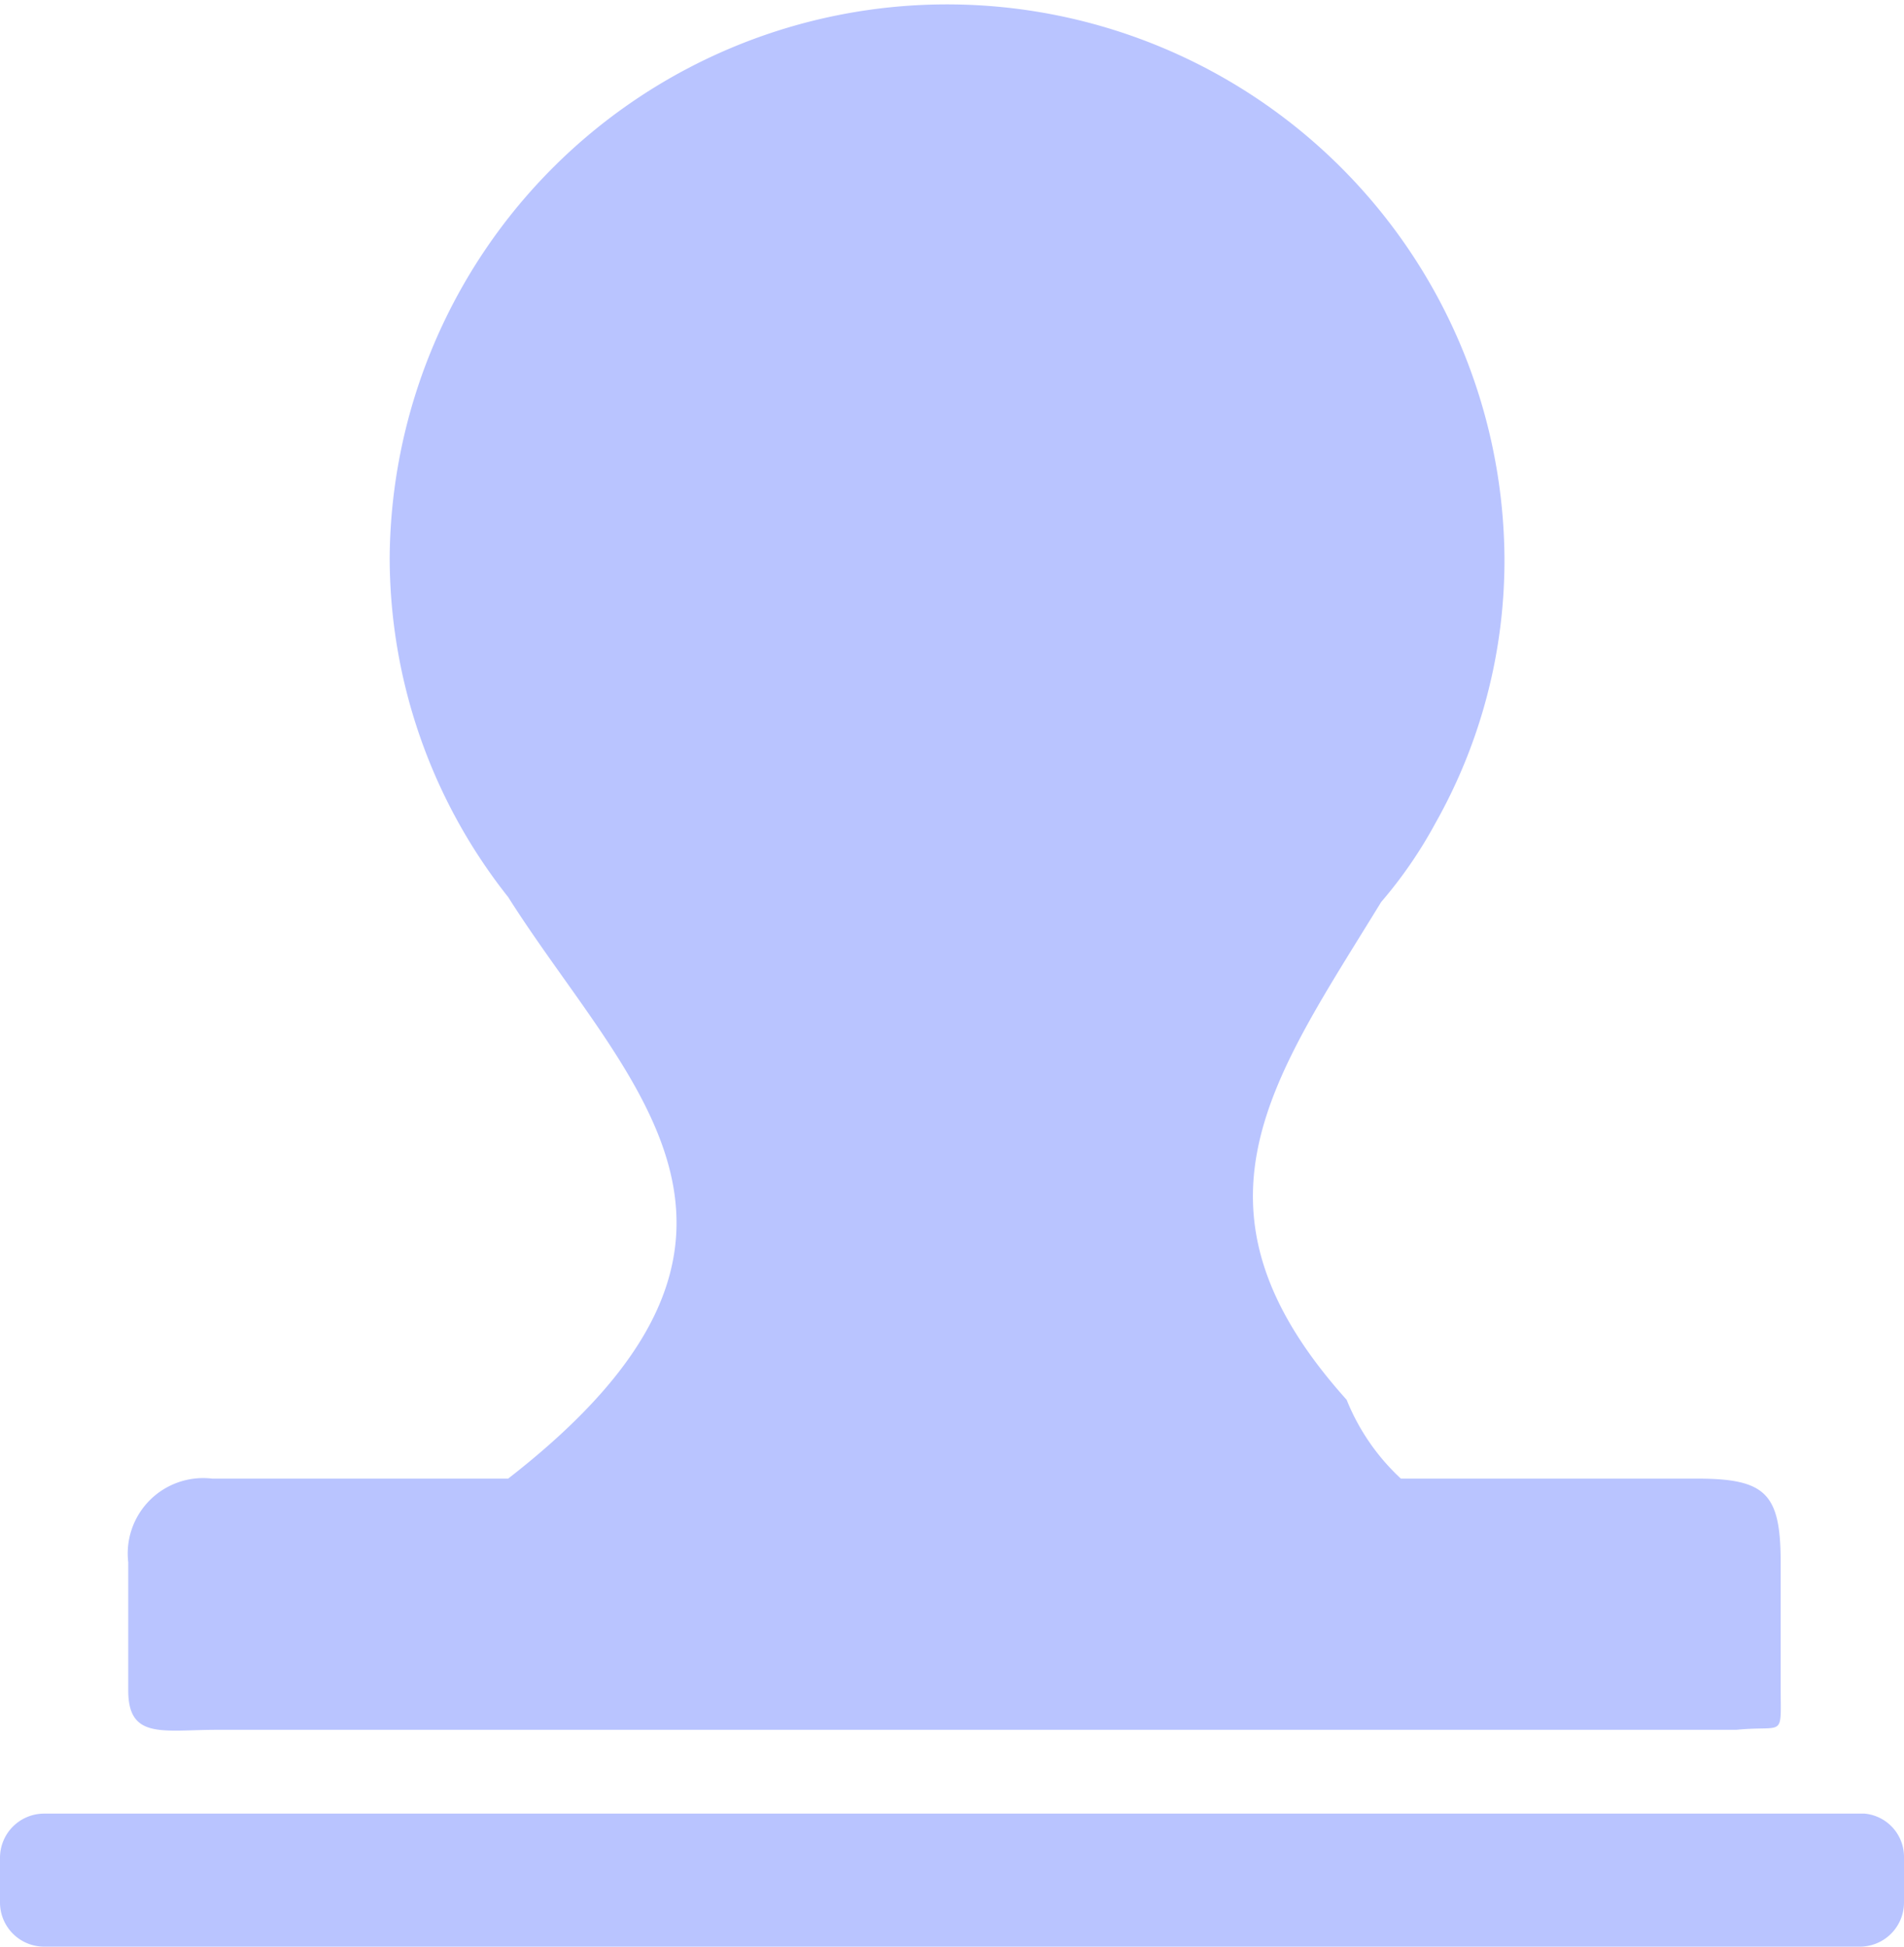 <svg xmlns="http://www.w3.org/2000/svg" width="45" height="46" viewBox="0 0 45 46">
  <defs>
    <style>
      .cls-1 {
        fill: #b9c4ff;
      }
    </style>
  </defs>
  <path id="审核" class="cls-1" d="M17.93,48.556H53.836c1.166-.116,1.049.233,1.049-1.048V44.6c0-1.63-.35-1.98-1.982-1.98H45.909a5.165,5.165,0,0,1-1.282-1.863c-4.08-4.542-1.749-7.57.816-11.762a10.553,10.553,0,0,0,1.282-1.863,12.63,12.63,0,0,0,1.632-6.289,13.174,13.174,0,0,0-26.347,0,12.928,12.928,0,0,0,2.8,8.035c2.8,4.425,7.345,8.035,0,13.742H17.813a1.783,1.783,0,0,0-1.982,1.98v3.028C15.831,48.789,16.647,48.556,17.93,48.556Zm38.938,1.98H13.849A1.044,1.044,0,0,0,12.8,51.584v1.048a1.044,1.044,0,0,0,1.049,1.048h42.9A1.044,1.044,0,0,0,57.8,52.632V51.584a1.027,1.027,0,0,0-.933-1.048Z" transform="translate(-12.8 -7.68)"/>
</svg>
